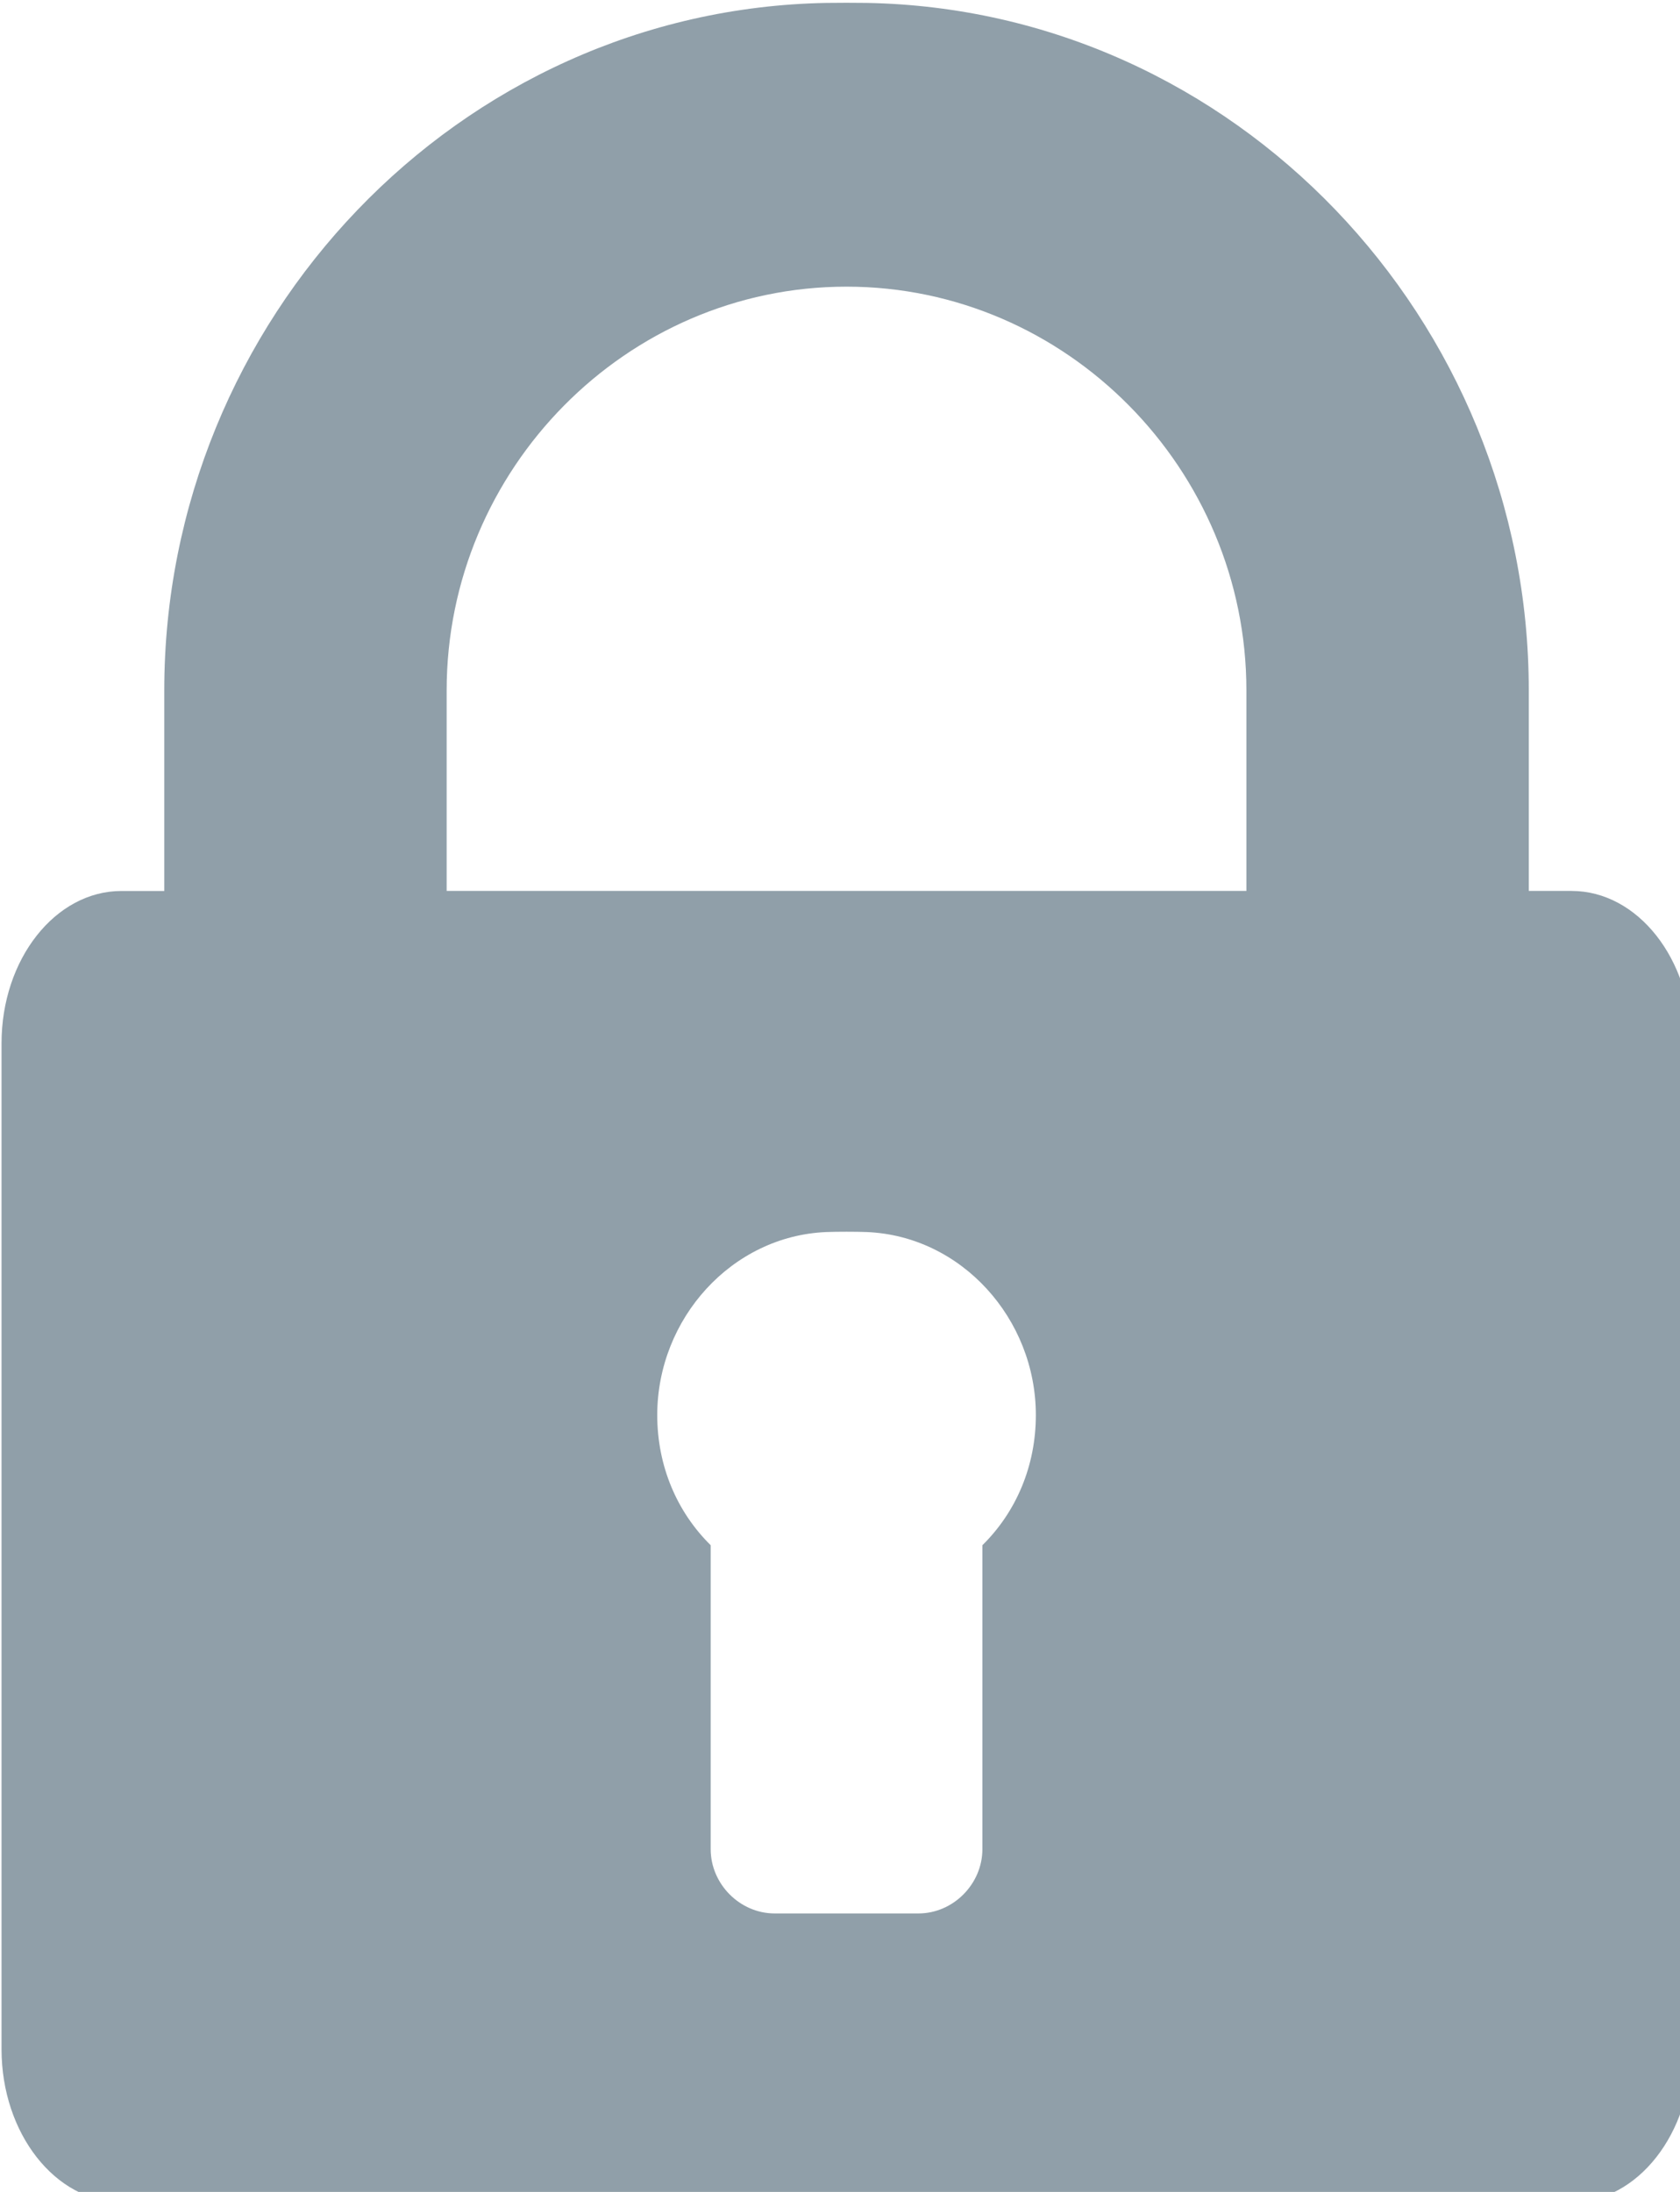 <?xml version="1.0" encoding="UTF-8" standalone="no"?>
<!-- Generator: Adobe Illustrator 18.1.1, SVG Export Plug-In . SVG Version: 6.00 Build 0)  -->
<svg id="Capa_1" xmlns:rdf="http://www.w3.org/1999/02/22-rdf-syntax-ns#" xmlns="http://www.w3.org/2000/svg" xml:space="preserve" viewBox="0 0 11.529 15" height="15" width="11.5" version="1.1" y="0px" x="0px" xmlns:cc="http://creativecommons.org/ns#" xmlns:dc="http://purl.org/dc/elements/1.1/"><defs id="defs39"/><g id="g3" fill="#909fa9" transform="translate(21.853,0.827)"><path id="path5" fill="#909fa9" d="M14.982,7c-0.246-3.744-3.238-6.737-6.982-6.983v-0.017h-1v0.017c-3.744,0.246-6.737,3.239-6.983,6.983h-0.017v1h0.017c0.246,3.744,3.239,6.736,6.983,6.982v0.018h1v-0.018c3.744-0.246,6.736-3.238,6.982-6.982h0.018v-1h-0.018zm-10.287-5.365c-0.483,0.642-0.884,1.447-1.176,2.365h-1.498c0.652-1.017,1.578-1.84,2.674-2.365zm-3.197,3.365h1.758c-0.134,0.632-0.219,1.303-0.246,2h-1.991c0.053-0.704,0.219-1.377,0.479-2zm-0.479,3h1.991c0.027,0.697,0.112,1.368,0.246,2h-1.758c-0.26-0.623-0.426-1.296-0.479-2zm1.002,3h1.497c0.292,0.918,0.693,1.723,1.177,2.365-1.096-0.525-2.022-1.347-2.674-2.365zm4.979,2.936c-1.028-0.275-1.913-1.379-2.45-2.936h2.45v2.936zm0-3.936h-2.731c-0.141-0.623-0.23-1.296-0.259-2h2.99v2zm0-3h-2.99c0.029-0.704,0.118-1.377,0.259-2h2.731v2zm0-3h-2.45c0.537-1.557,1.422-2.661,2.45-2.935v2.935zm5.979,0h-1.496c-0.293-0.918-0.693-1.723-1.178-2.365,1.095,0.525,2.022,1.348,2.674,2.365zm-4.979-2.935c1.027,0.274,1.913,1.378,2.45,2.935h-2.45v-2.935zm0,3.935h2.73c0.142,0.623,0.229,1.296,0.26,2h-2.99v-2zm0,3h2.99c-0.029,0.704-0.118,1.377-0.26,2h-2.73v-2zm0,5.936v-2.936h2.45c-0.537,1.557-1.423,2.661-2.45,2.936zm2.305-0.571c0.483-0.643,0.885-1.447,1.178-2.365h1.496c-0.652,1.018-1.579,1.84-2.674,2.365zm3.197-3.365h-1.758c0.134-0.632,0.219-1.303,0.246-2h1.99c-0.052,0.704-0.218,1.377-0.478,2zm-1.512-3c-0.027-0.697-0.112-1.368-0.246-2h1.758c0.26,0.623,0.426,1.296,0.479,2h-1.991z"/></g><g id="g3105" fill="#909fa9" transform="matrix(0.031,0,0,0.031,-1.735,0)"><g id="g3065" fill="#909fa9"><path id="path3067" fill="#909fa9" d="m403.88,196.56h-9.484v-44.385c0-82.099-65.16-150.68-146.59-152.14-2.225-0.04-6.671-0.04-8.895,0-81.43,1.464-146.58,70.046-146.58,152.15v44.388h-9.485c-14.616,0-26.538,15.082-26.538,33.709v222.63c0,18.606,11.922,33.829,26.539,33.829h321.03c14.616,0,26.539-15.223,26.539-33.829v-222.64c0-18.626-11.922-33.709-26.539-33.709zm-130.44,144.8v67.271c0,7.703-6.449,14.222-14.158,14.222h-31.83c-7.71,0-14.159-6.519-14.159-14.222v-67.271c-7.477-7.36-11.83-17.537-11.83-28.795,0-21.334,16.491-39.666,37.459-40.513,2.222-0.09,6.673-0.09,8.895,0,20.968,0.847,37.459,19.179,37.459,40.513-0.002,11.258-4.355,21.435-11.832,28.795zm58.444-144.8h-177.04v-44.388c0-48.905,39.744-89.342,88.519-89.342s88.521,40.437,88.521,89.342v44.388z"/></g></g></svg>
